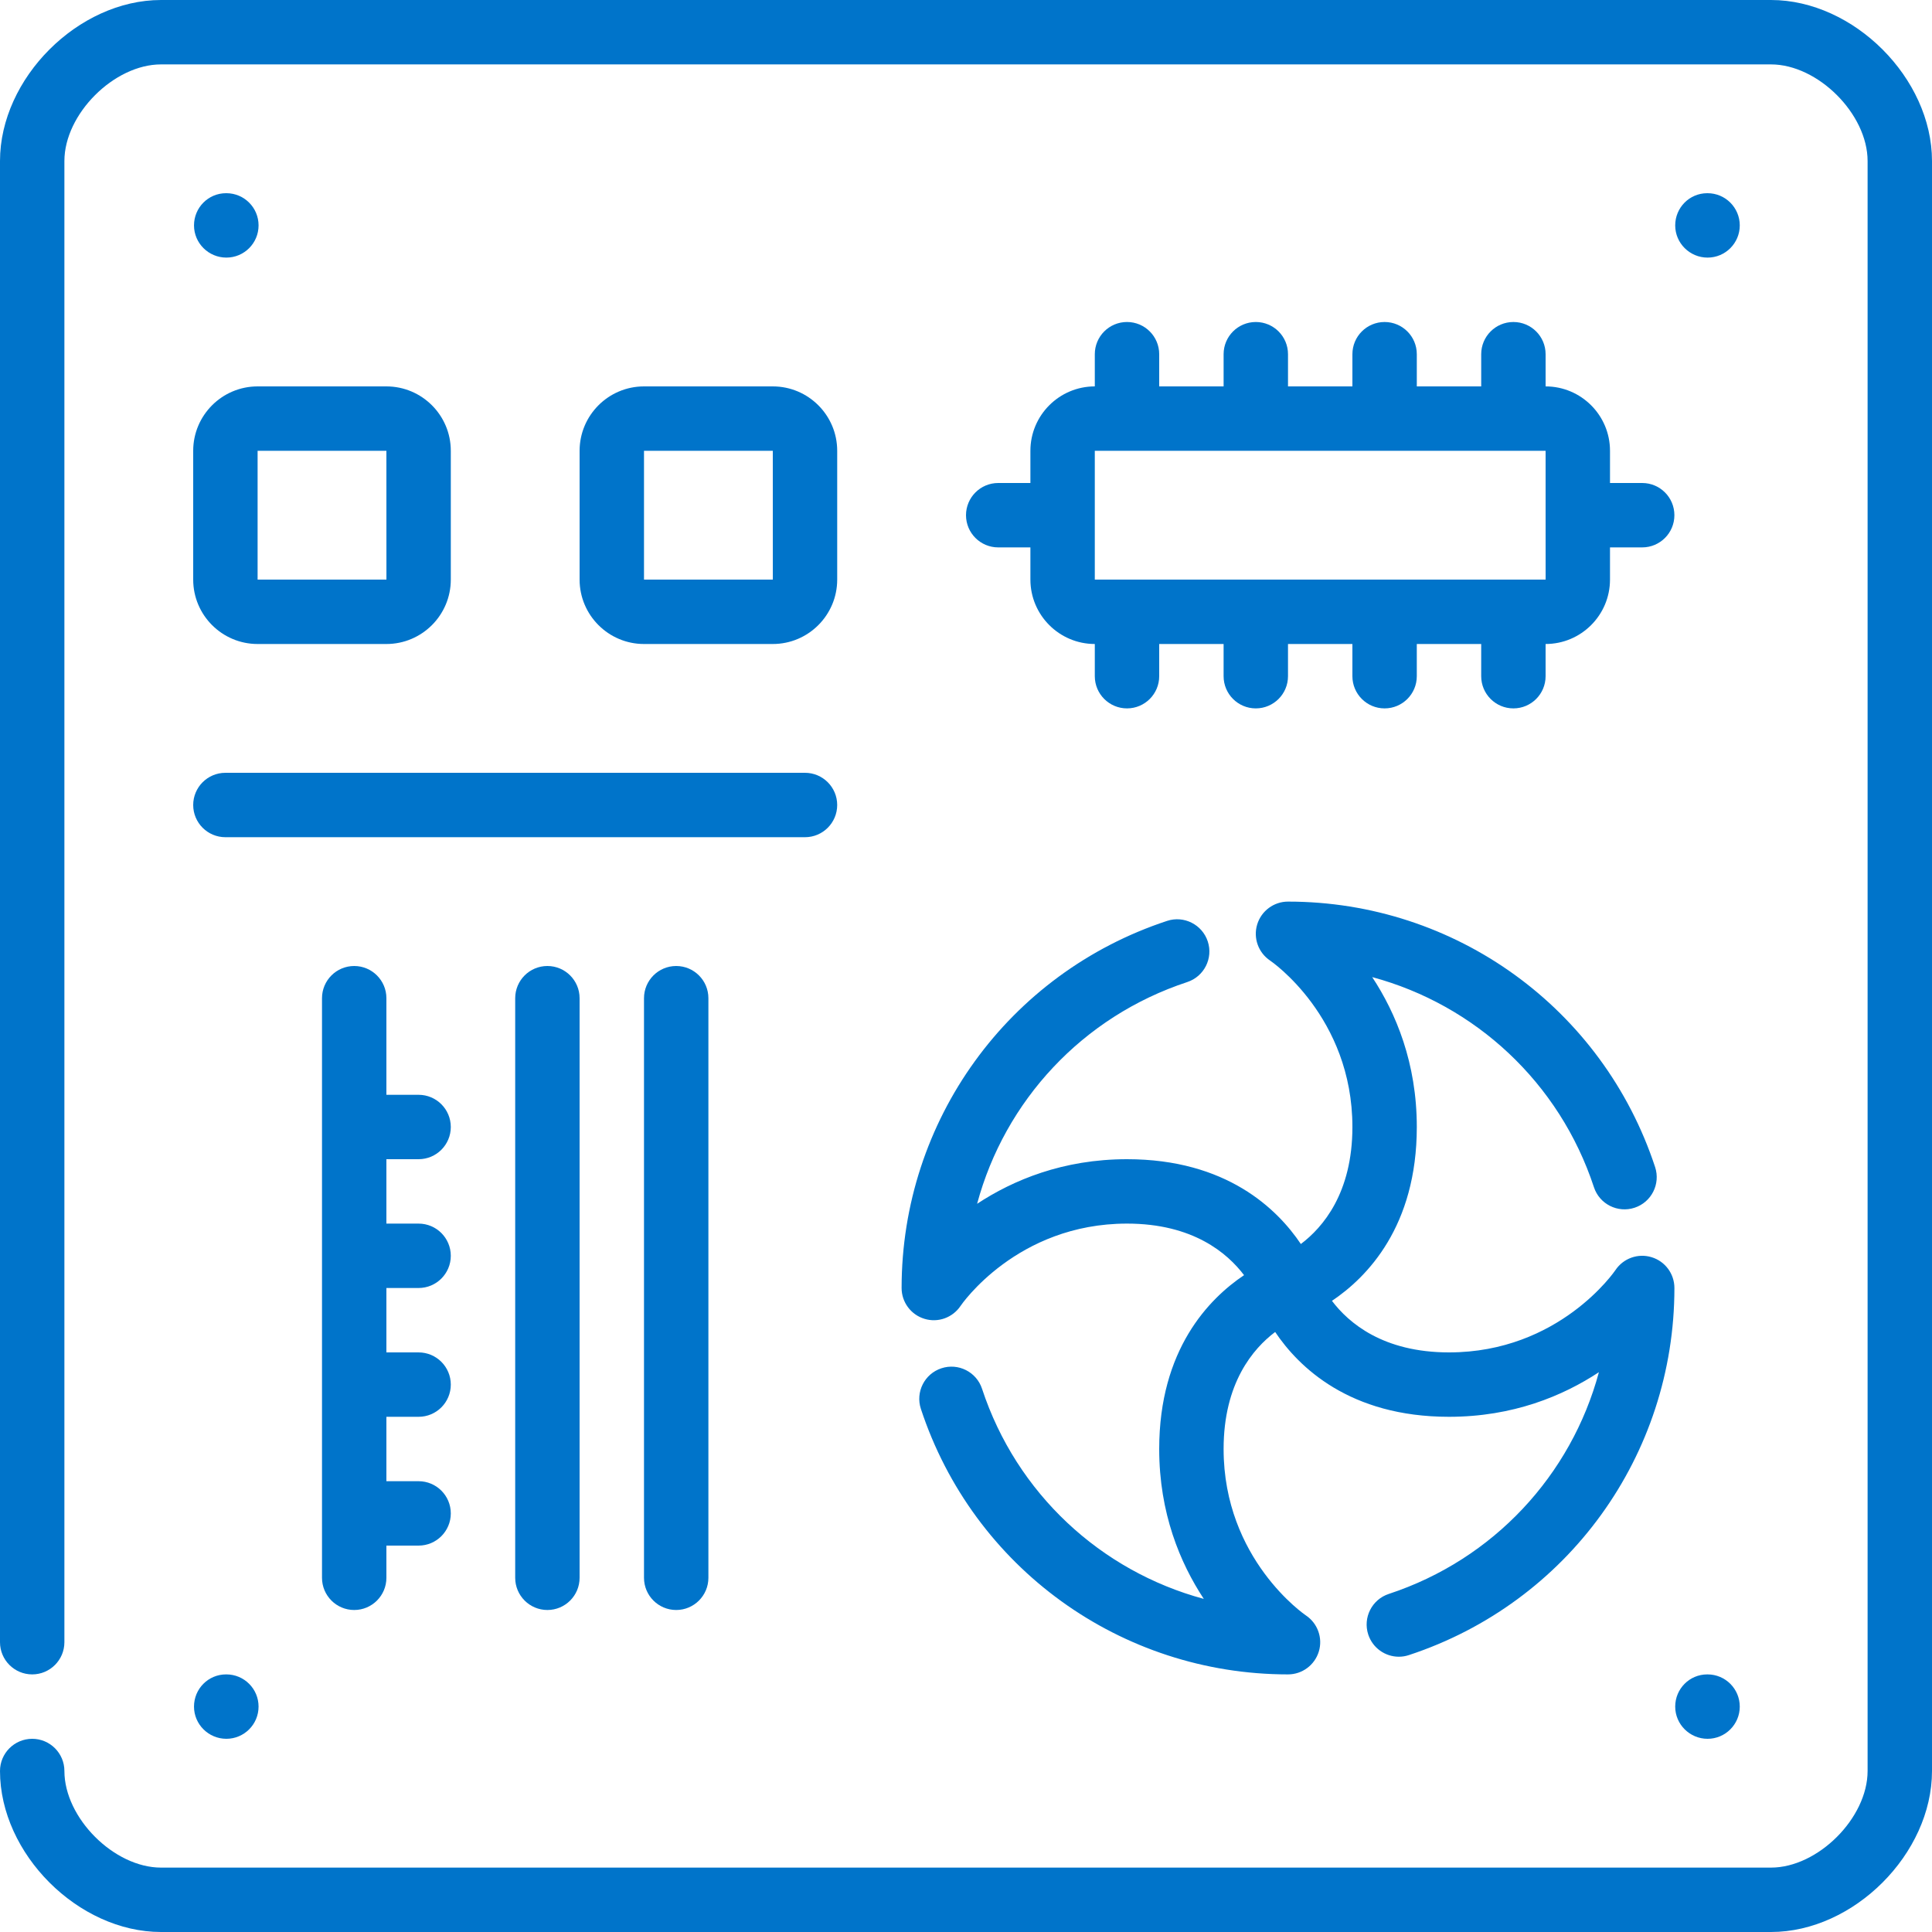 <?xml version="1.0" encoding="iso-8859-1"?>
<!-- Uploaded to: SVG Repo, www.svgrepo.com, Generator: SVG Repo Mixer Tools -->
<svg fill="#0074CA" height="800px" width="800px" version="1.1" id="Layer_1" xmlns="http://www.w3.org/2000/svg" xmlns:xlink="http://www.w3.org/1999/xlink" 
	 viewBox="0 0 512 512" xml:space="preserve">
<g>
	<g>
		<g>
			<path d="M59.733,221.867h153.6c4.71,0,8.533-3.823,8.533-8.533c0-4.71-3.823-8.533-8.533-8.533h-153.6
				c-4.71,0-8.533,3.823-8.533,8.533C51.2,218.044,55.023,221.867,59.733,221.867z"/>
			<path d="M452.523,68.267c4.71,0,8.533-3.823,8.533-8.533s-3.823-8.533-8.533-8.533h-0.094c-4.702,0-8.482,3.823-8.482,8.533
				S447.812,68.267,452.523,68.267z"/>
			<path d="M68.523,59.733c0-4.71-3.814-8.533-8.533-8.533h-0.085c-4.71,0-8.491,3.823-8.491,8.533s3.857,8.533,8.576,8.533
				S68.523,64.444,68.523,59.733z"/>
			<path d="M204.8,170.667c9.412,0,17.067-7.654,17.067-17.067v-34.133c0-9.412-7.654-17.067-17.067-17.067h-34.133
				c-9.412,0-17.067,7.654-17.067,17.067V153.6c0,9.412,7.654,17.067,17.067,17.067H204.8z M170.667,119.467H204.8l0.009,34.133
				h-34.142V119.467z"/>
			<path d="M469.333,0H42.667C20.736,0,0,20.736,0,42.667V435.2c0,4.71,3.823,8.533,8.533,8.533s8.533-3.823,8.533-8.533V42.667
				c0-12.442,13.158-25.6,25.6-25.6h426.667c12.442,0,25.6,13.158,25.6,25.6v426.667c0,12.442-13.158,25.6-25.6,25.6H42.667
				c-12.442,0-25.6-13.158-25.6-25.6c0-4.71-3.823-8.533-8.533-8.533S0,464.623,0,469.333C0,491.264,20.736,512,42.667,512h426.667
				C491.264,512,512,491.264,512,469.333V42.667C512,20.736,491.264,0,469.333,0z"/>
			<path d="M51.2,153.6c0,9.412,7.654,17.067,17.067,17.067H102.4c9.412,0,17.067-7.654,17.067-17.067v-34.133
				c0-9.412-7.654-17.067-17.067-17.067H68.267c-9.412,0-17.067,7.654-17.067,17.067V153.6z M68.267,119.467H102.4l0.009,34.133
				H68.267V119.467z"/>
			<path d="M110.933,307.2c4.71,0,8.533-3.823,8.533-8.533s-3.823-8.533-8.533-8.533H102.4v-25.6c0-4.71-3.823-8.533-8.533-8.533
				c-4.71,0-8.533,3.823-8.533,8.533v153.6c0,4.71,3.823,8.533,8.533,8.533c4.71,0,8.533-3.823,8.533-8.533V409.6h8.533
				c4.71,0,8.533-3.823,8.533-8.533s-3.823-8.533-8.533-8.533H102.4v-17.067h8.533c4.71,0,8.533-3.823,8.533-8.533
				s-3.823-8.533-8.533-8.533H102.4v-17.067h8.533c4.71,0,8.533-3.823,8.533-8.533c0-4.71-3.823-8.533-8.533-8.533H102.4V307.2
				H110.933z"/>
			<path d="M452.523,460.8c4.71,0,8.533-3.823,8.533-8.533c0-4.71-3.823-8.533-8.533-8.533h-0.094c-4.702,0-8.482,3.823-8.482,8.533
				C443.947,456.977,447.812,460.8,452.523,460.8z"/>
			<path d="M298.667,85.333c-4.719,0-8.533,3.823-8.533,8.533v8.533c-9.412,0-17.067,7.654-17.067,17.067V128h-8.533
				c-4.71,0-8.533,3.823-8.533,8.533s3.823,8.533,8.533,8.533h8.533v8.533c0,9.412,7.654,17.067,17.067,17.067v8.533
				c0,4.71,3.814,8.533,8.533,8.533s8.533-3.823,8.533-8.533v-8.533h17.067v8.533c0,4.71,3.814,8.533,8.533,8.533
				c4.719,0,8.533-3.823,8.533-8.533v-8.533H358.4v8.533c0,4.71,3.814,8.533,8.533,8.533s8.533-3.823,8.533-8.533v-8.533h17.067
				v8.533c0,4.71,3.814,8.533,8.533,8.533c4.719,0,8.533-3.823,8.533-8.533v-8.533c9.412,0,17.067-7.654,17.067-17.067v-8.533h8.533
				c4.719,0,8.533-3.823,8.533-8.533S439.919,128,435.2,128h-8.533v-8.533c0-9.412-7.654-17.067-17.067-17.067v-8.533
				c0-4.71-3.814-8.533-8.533-8.533c-4.719,0-8.533,3.823-8.533,8.533v8.533h-17.067v-8.533c0-4.71-3.814-8.533-8.533-8.533
				s-8.533,3.823-8.533,8.533v8.533h-17.067v-8.533c0-4.71-3.814-8.533-8.533-8.533c-4.719,0-8.533,3.823-8.533,8.533v8.533H307.2
				v-8.533C307.2,89.156,303.386,85.333,298.667,85.333z M409.6,119.467v17.05v0.017v0.017l0.008,17.05H290.133v-34.133H409.6z"/>
			<path d="M59.904,443.733c-4.71,0-8.491,3.823-8.491,8.533c0,4.71,3.857,8.533,8.576,8.533s8.533-3.823,8.533-8.533
				c0-4.71-3.814-8.533-8.533-8.533H59.904z"/>
			<path d="M244.992,349.5c3.593,1.109,7.484-0.307,9.574-3.43c0.145-0.222,14.874-21.803,44.1-21.803
				c17.502,0,26.615,7.842,31.019,13.662c-9.31,6.255-22.485,19.72-22.485,46.071c0,16.964,5.538,30.191,11.819,39.723
				c-27.264-7.347-49.621-27.904-58.769-55.68c-1.468-4.48-6.306-6.912-10.769-5.436c-4.48,1.468-6.912,6.298-5.436,10.769
				c13.858,42.086,52.958,70.357,97.289,70.357c3.755,0,7.074-2.466,8.166-6.059c1.092-3.601-0.307-7.484-3.43-9.574
				c-0.222-0.145-21.803-14.874-21.803-44.1c0-17.502,7.842-26.624,13.662-31.01c6.246,9.301,19.72,22.477,46.071,22.477
				c16.964,0,30.191-5.538,39.723-11.819c-7.339,27.264-27.895,49.613-55.68,58.761c-4.48,1.468-6.912,6.298-5.444,10.769
				c1.186,3.593,4.523,5.871,8.107,5.871c0.888,0,1.784-0.137,2.671-0.435c42.078-13.85,70.357-52.941,70.357-97.28
				c0-3.755-2.458-7.083-6.059-8.166c-3.593-1.101-7.492,0.307-9.574,3.43c-0.145,0.222-14.874,21.803-44.1,21.803
				c-17.502,0-26.615-7.842-31.019-13.662c9.31-6.246,22.485-19.721,22.485-46.071c0-16.964-5.538-30.191-11.819-39.723
				c27.264,7.347,49.621,27.904,58.761,55.68c1.468,4.48,6.306,6.912,10.778,5.436c4.471-1.468,6.904-6.289,5.436-10.769
				c-13.858-42.078-52.958-70.357-97.289-70.357c-3.755,0-7.074,2.466-8.166,6.059c-1.092,3.601,0.307,7.484,3.43,9.574
				c0.222,0.145,21.803,14.874,21.803,44.1c0,17.502-7.842,26.624-13.662,31.01c-6.246-9.301-19.721-22.477-46.071-22.477
				c-16.964,0-30.191,5.538-39.723,11.819c7.339-27.264,27.904-49.613,55.68-58.76c4.48-1.476,6.921-6.298,5.444-10.778
				c-1.476-4.471-6.323-6.912-10.778-5.436c-42.086,13.858-70.357,52.949-70.357,97.289
				C238.933,345.088,241.399,348.416,244.992,349.5z"/>
			<path d="M136.533,264.533v153.6c0,4.71,3.823,8.533,8.533,8.533c4.71,0,8.533-3.823,8.533-8.533v-153.6
				c0-4.71-3.823-8.533-8.533-8.533C140.356,256,136.533,259.823,136.533,264.533z"/>
			<path d="M170.667,264.533v153.6c0,4.71,3.823,8.533,8.533,8.533s8.533-3.823,8.533-8.533v-153.6c0-4.71-3.823-8.533-8.533-8.533
				S170.667,259.823,170.667,264.533z"/>
		</g>
	</g>
</g>
</svg>